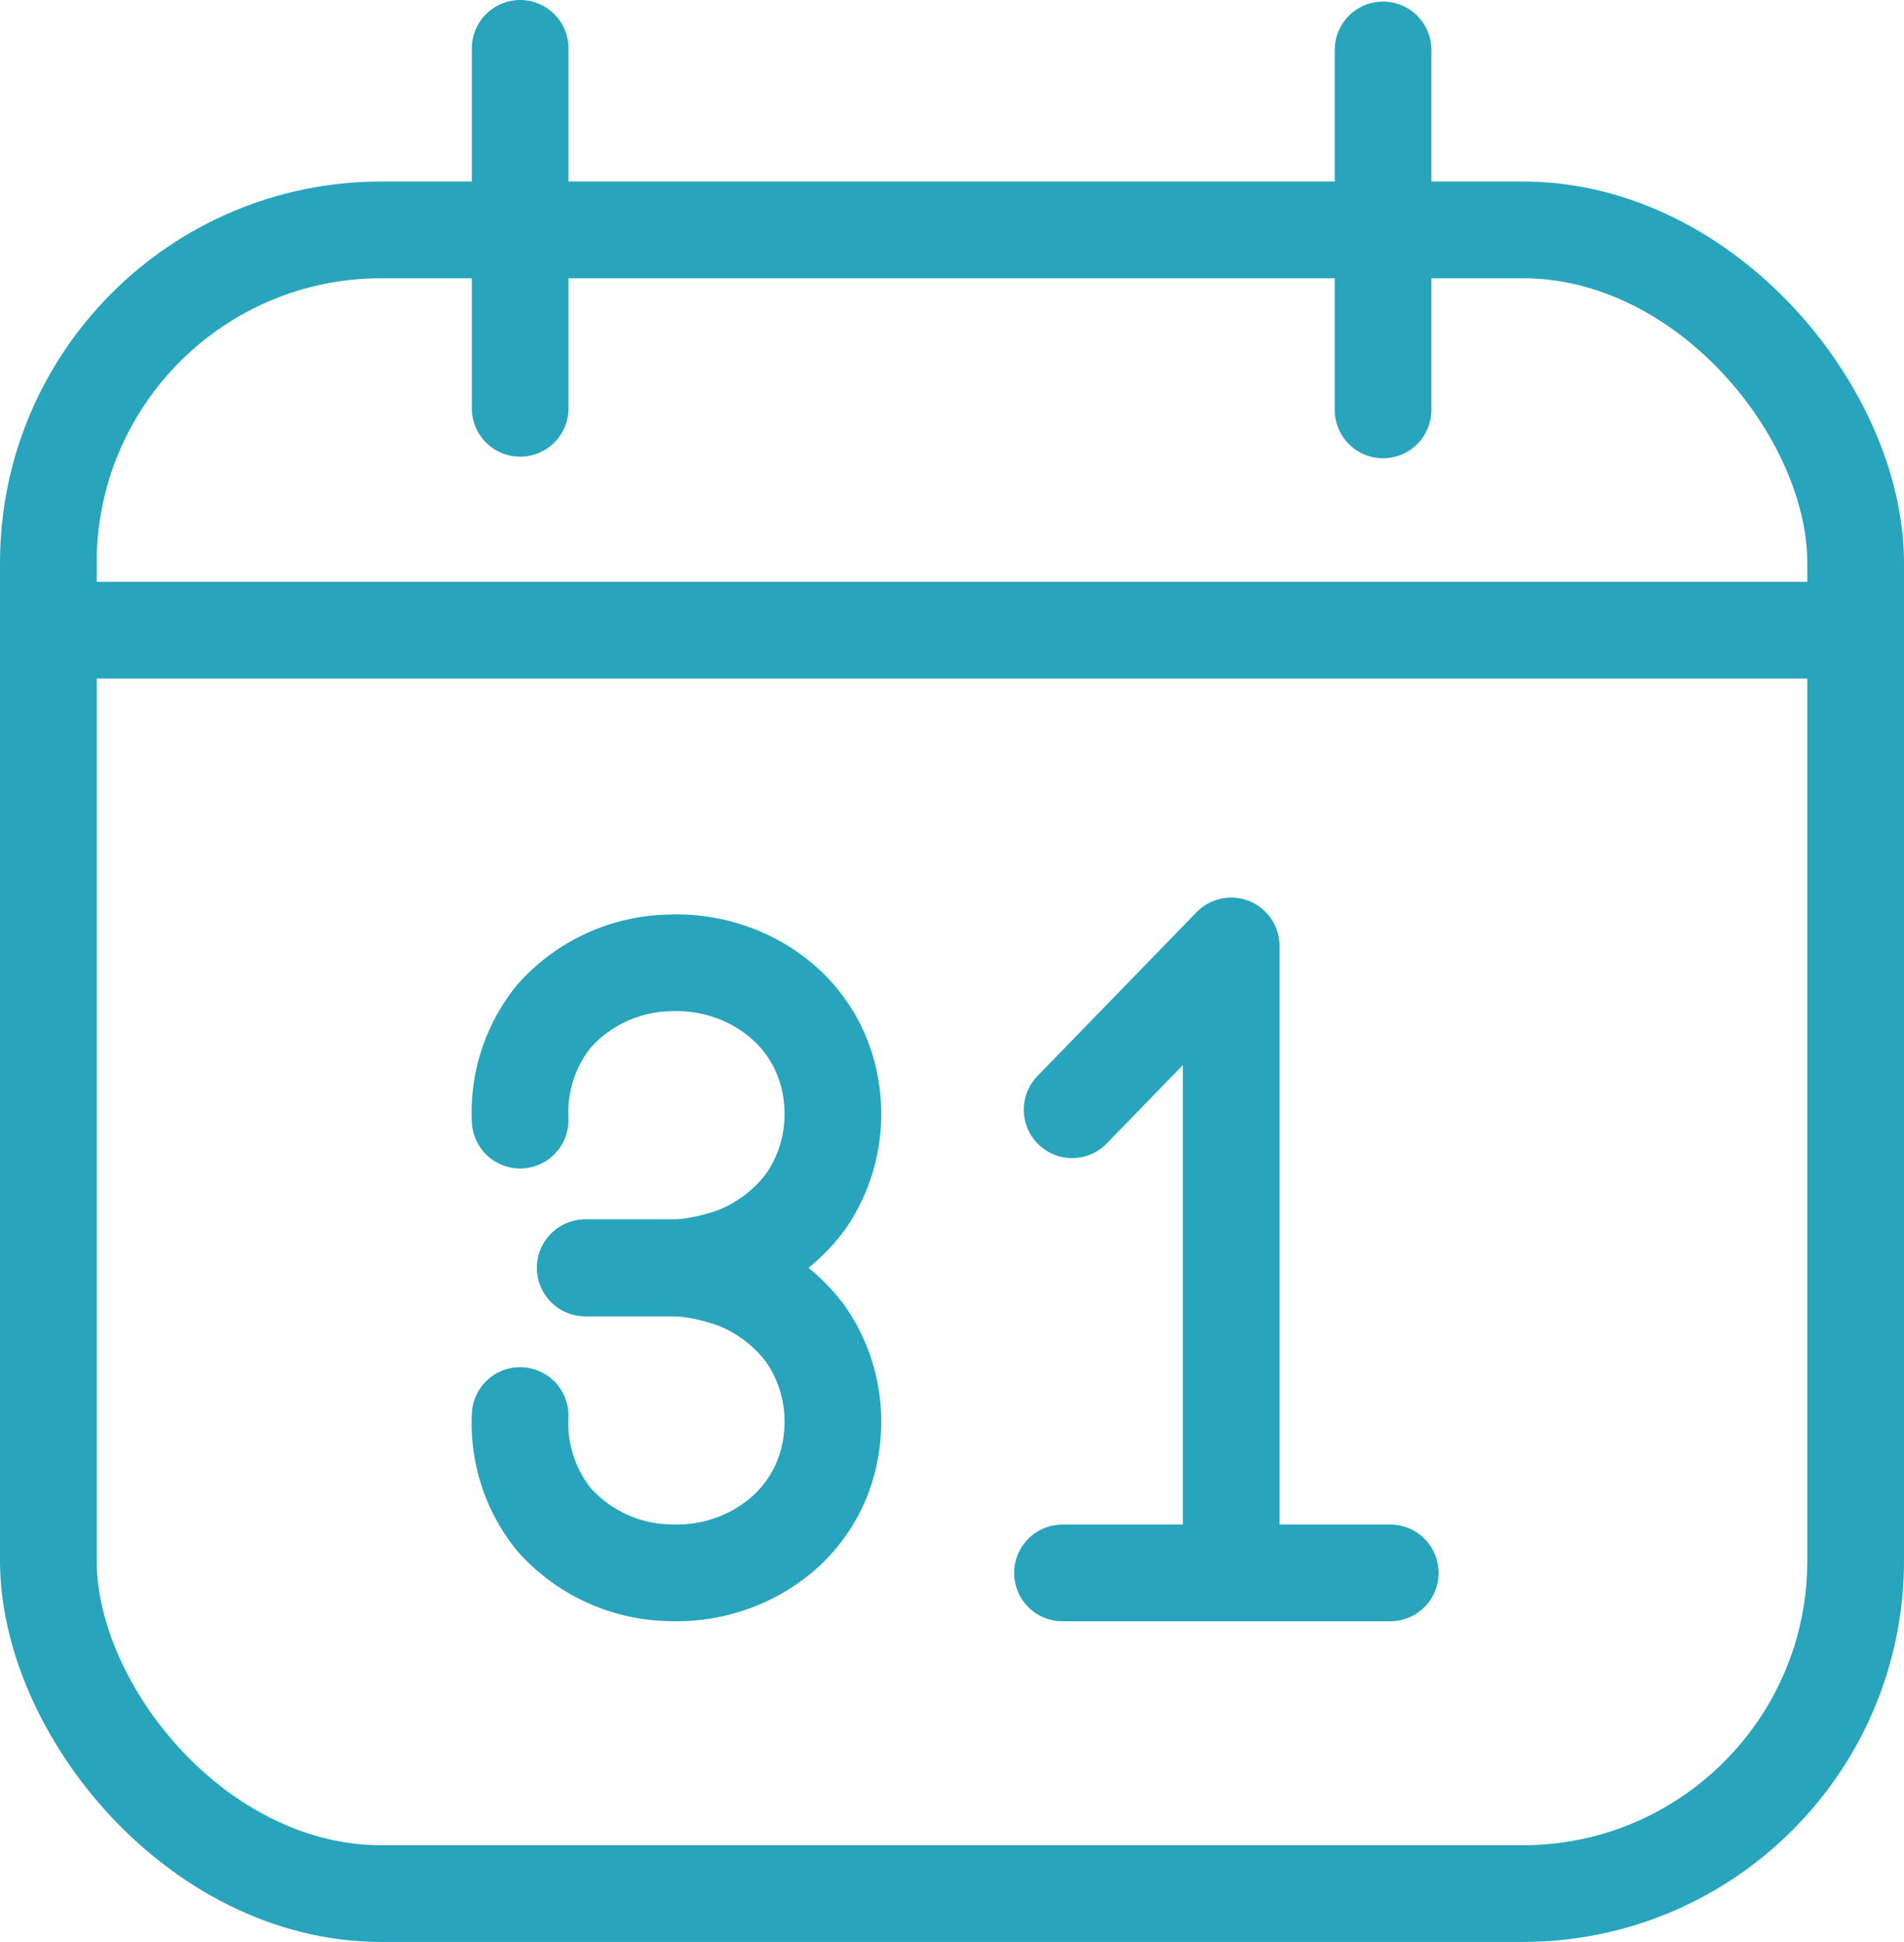 <svg xmlns="http://www.w3.org/2000/svg" width="59.078" height="60.234" viewBox="0 0 59.078 60.234">
  <g id="Gruppe_207" data-name="Gruppe 207" transform="translate(-427.478 -82.754)">
    <rect id="Rechteck_142" data-name="Rechteck 142" width="56.078" height="51.603" rx="10.326" transform="translate(428.978 89.885)" fill="none" stroke="#28a5bc" stroke-linecap="round" stroke-linejoin="round" stroke-width="3"/>
    <line id="Linie_83" data-name="Linie 83" x2="56.078" transform="translate(428.978 102.3)" fill="none" stroke="#28a5bc" stroke-linecap="round" stroke-linejoin="round" stroke-width="3"/>
    <line id="Linie_84" data-name="Linie 84" y1="11.165" transform="translate(443.618 84.254)" fill="none" stroke="#28a5bc" stroke-linecap="round" stroke-linejoin="round" stroke-width="3"/>
    <line id="Linie_85" data-name="Linie 85" y1="11.165" transform="translate(470.392 84.303)" fill="none" stroke="#28a5bc" stroke-linecap="round" stroke-linejoin="round" stroke-width="3"/>
    <path id="Pfad_276" data-name="Pfad 276" d="M450.673,131.172a4.758,4.758,0,0,1,1.04-3.212,4.923,4.923,0,0,1,3.6-1.664,5.111,5.111,0,0,1,1.831.257,4.937,4.937,0,0,1,1.891,1.144,4.568,4.568,0,0,1,.9,1.268,4.682,4.682,0,0,1,.429,1.666,4.757,4.757,0,0,1-.841,3.08,5.028,5.028,0,0,1-2.115,1.632,6.657,6.657,0,0,1-1.882.414h-2.83" transform="translate(-7.056 -13.675)" fill="none" stroke="#28a5bc" stroke-linecap="round" stroke-linejoin="round" stroke-width="3"/>
    <path id="Pfad_277" data-name="Pfad 277" d="M476.06,130.6l4.936-5.08v19.445" transform="translate(-15.316 -13.425)" fill="none" stroke="#28a5bc" stroke-linecap="round" stroke-linejoin="round" stroke-width="3"/>
    <line id="Linie_86" data-name="Linie 86" x2="10.171" transform="translate(460.445 131.542)" fill="none" stroke="#28a5bc" stroke-linecap="round" stroke-linejoin="round" stroke-width="3"/>
    <path id="Pfad_278" data-name="Pfad 278" d="M450.673,144.9a4.758,4.758,0,0,0,1.04,3.212,4.923,4.923,0,0,0,3.6,1.664,5.111,5.111,0,0,0,1.831-.257,4.935,4.935,0,0,0,1.891-1.144,4.567,4.567,0,0,0,.9-1.267,4.683,4.683,0,0,0,.429-1.666,4.756,4.756,0,0,0-.841-3.08,5.023,5.023,0,0,0-2.115-1.632,6.657,6.657,0,0,0-1.882-.414h-2.83" transform="translate(-7.056 -18.239)" fill="none" stroke="#28a5bc" stroke-linecap="round" stroke-linejoin="round" stroke-width="3"/>
  </g>
</svg>
